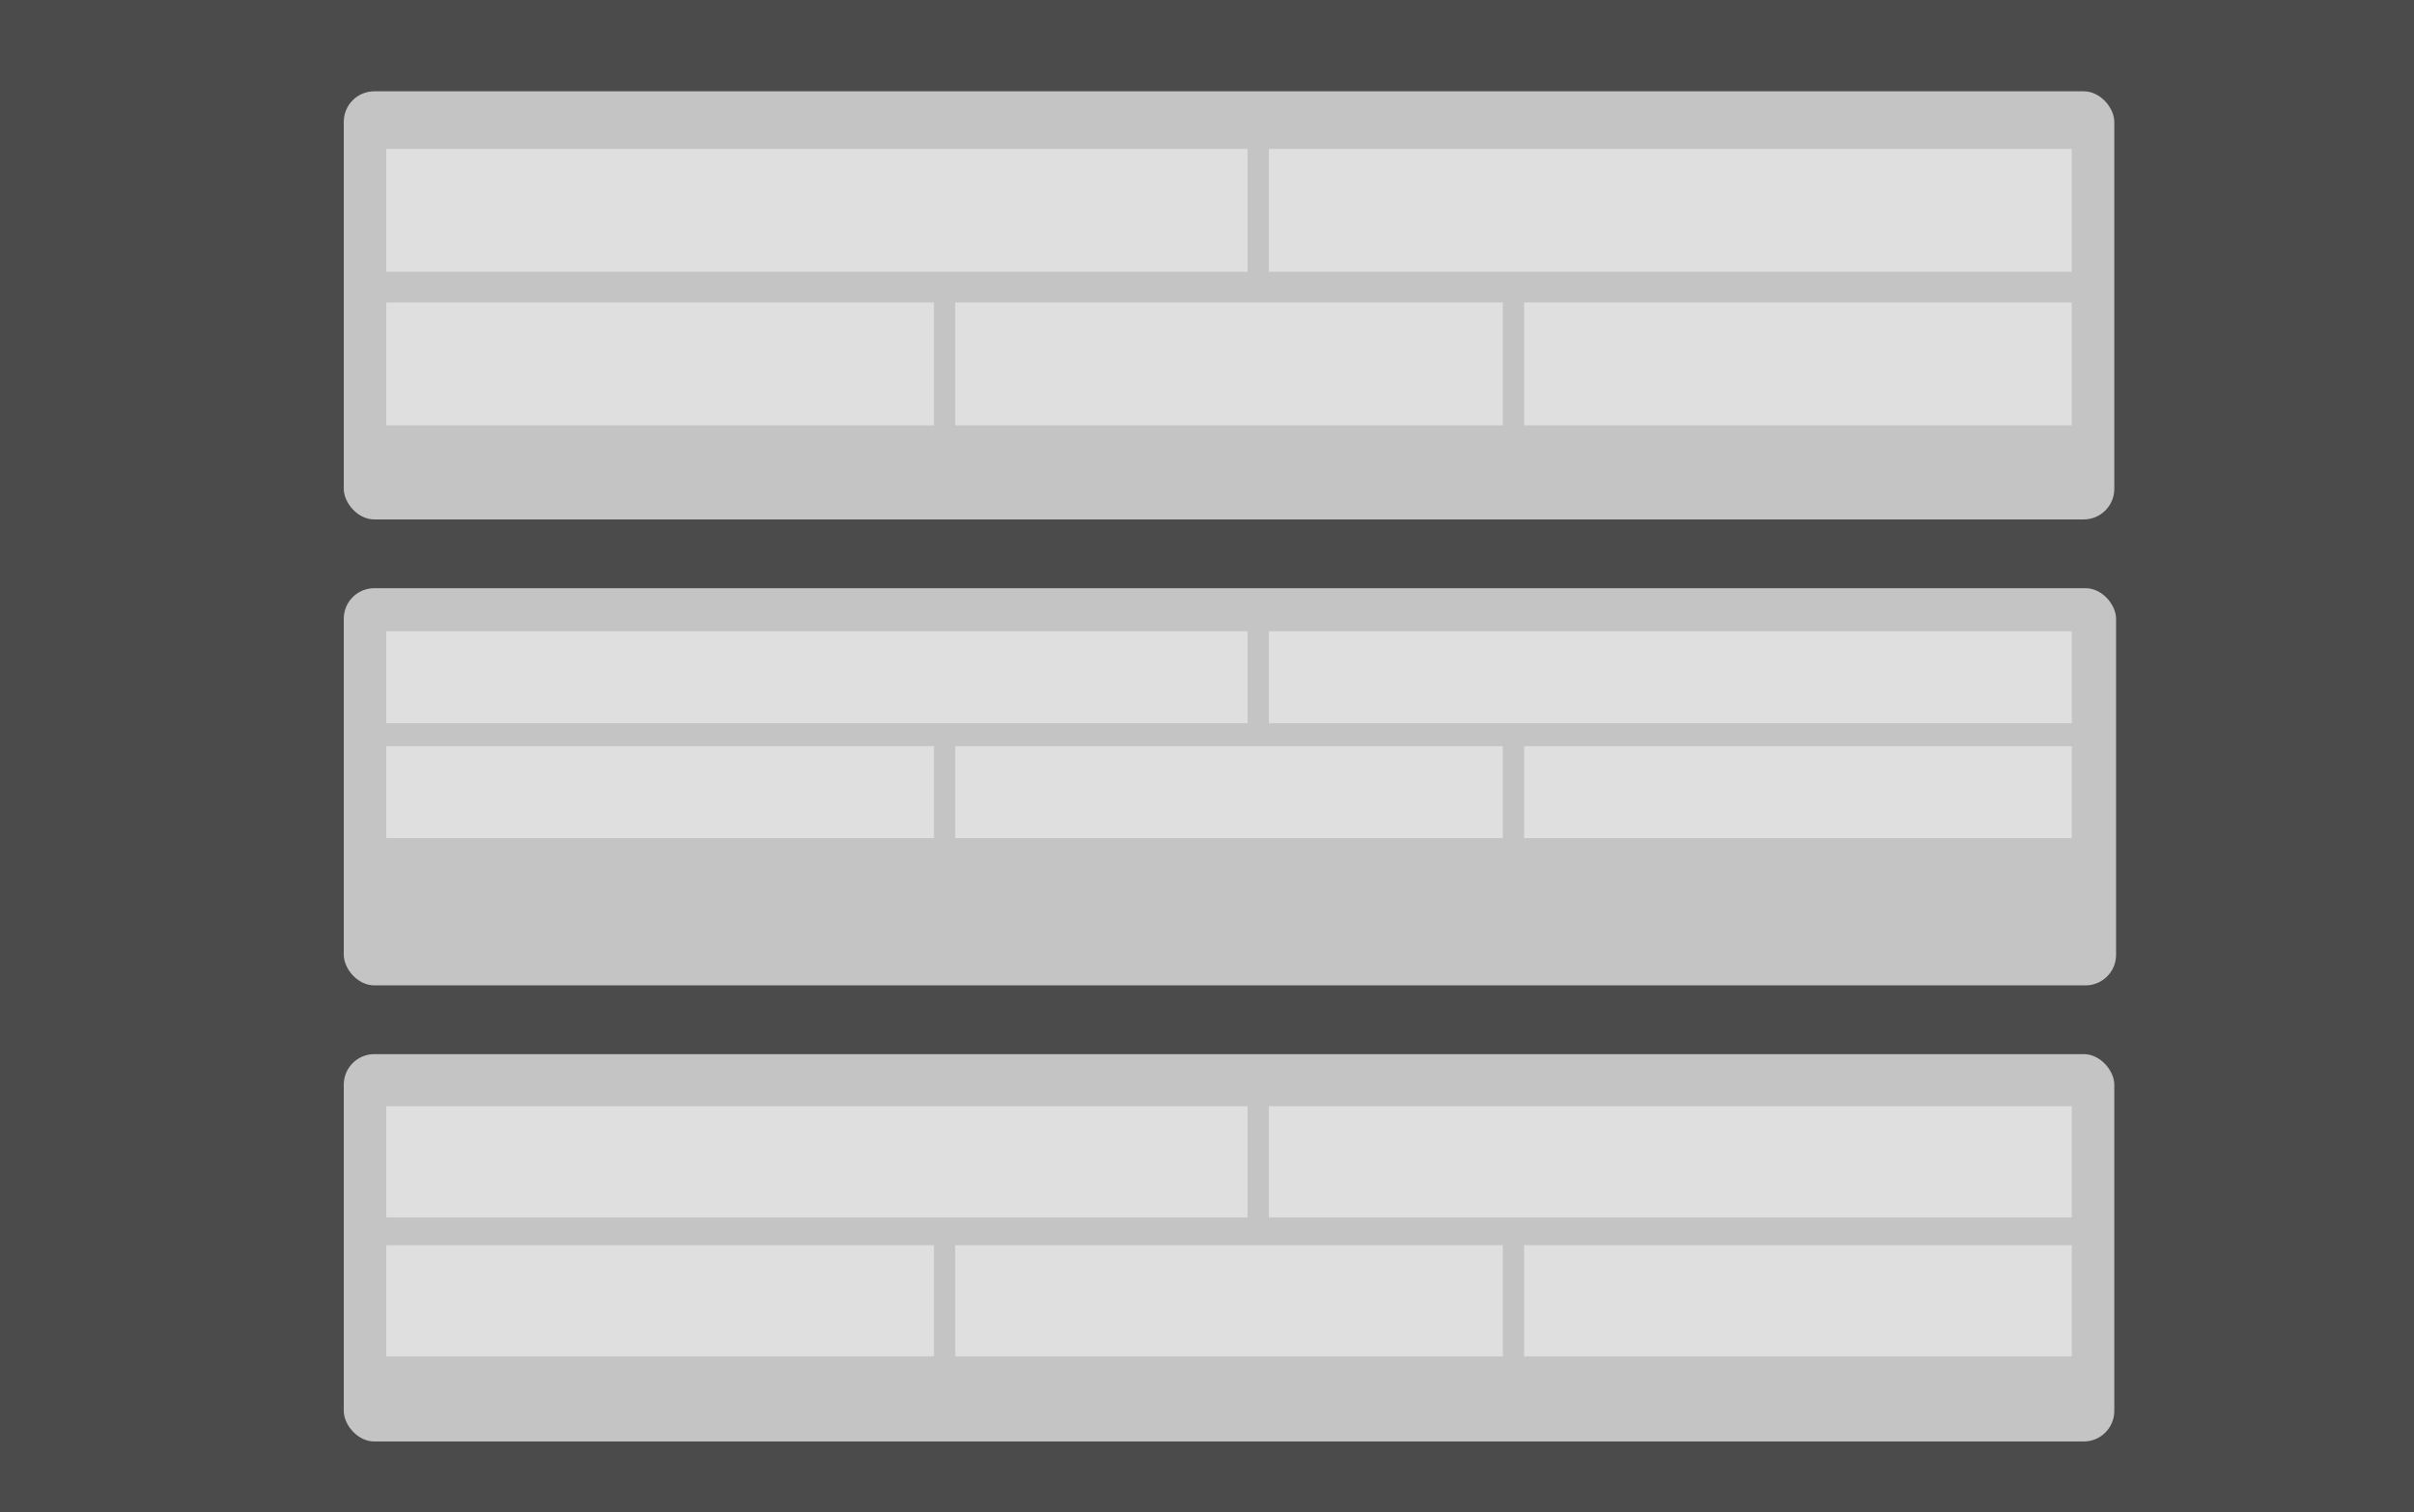 <svg width="316" height="198" viewBox="0 0 316 198" fill="none" xmlns="http://www.w3.org/2000/svg">
<rect width="316" height="198" fill="#4B4B4B"/>
<rect x="45" y="11.952" width="231.768" height="56.048" rx="4" fill="#C4C4C4"/>
<rect x="50.568" y="19.492" width="112.752" height="16.085" fill="#DFDFDF"/>
<rect x="50.568" y="39.599" width="71.688" height="16.085" fill="#DFDFDF"/>
<rect x="125.04" y="39.599" width="71.688" height="16.085" fill="#DFDFDF"/>
<rect x="166.104" y="19.492" width="105.096" height="16.085" fill="#DFDFDF"/>
<rect x="199.512" y="39.599" width="71.688" height="16.085" fill="#DFDFDF"/>
<rect x="45" y="77" width="232" height="52" rx="4" fill="#C4C4C4"/>
<rect x="50.568" y="82.642" width="112.752" height="12.036" fill="#DFDFDF"/>
<rect x="50.568" y="97.686" width="71.688" height="12.036" fill="#DFDFDF"/>
<rect x="125.04" y="97.686" width="71.688" height="12.036" fill="#DFDFDF"/>
<rect x="166.104" y="82.642" width="105.096" height="12.036" fill="#DFDFDF"/>
<rect x="199.512" y="97.686" width="71.688" height="12.036" fill="#DFDFDF"/>
<rect x="45" y="138" width="231.768" height="50.71" rx="4" fill="#C4C4C4"/>
<rect x="50.568" y="144.822" width="112.752" height="14.554" fill="#DFDFDF"/>
<rect x="50.568" y="163.014" width="71.688" height="14.554" fill="#DFDFDF"/>
<rect x="125.04" y="163.014" width="71.688" height="14.554" fill="#DFDFDF"/>
<rect x="166.104" y="144.822" width="105.096" height="14.554" fill="#DFDFDF"/>
<rect x="199.512" y="163.014" width="71.688" height="14.554" fill="#DFDFDF"/>
</svg>
